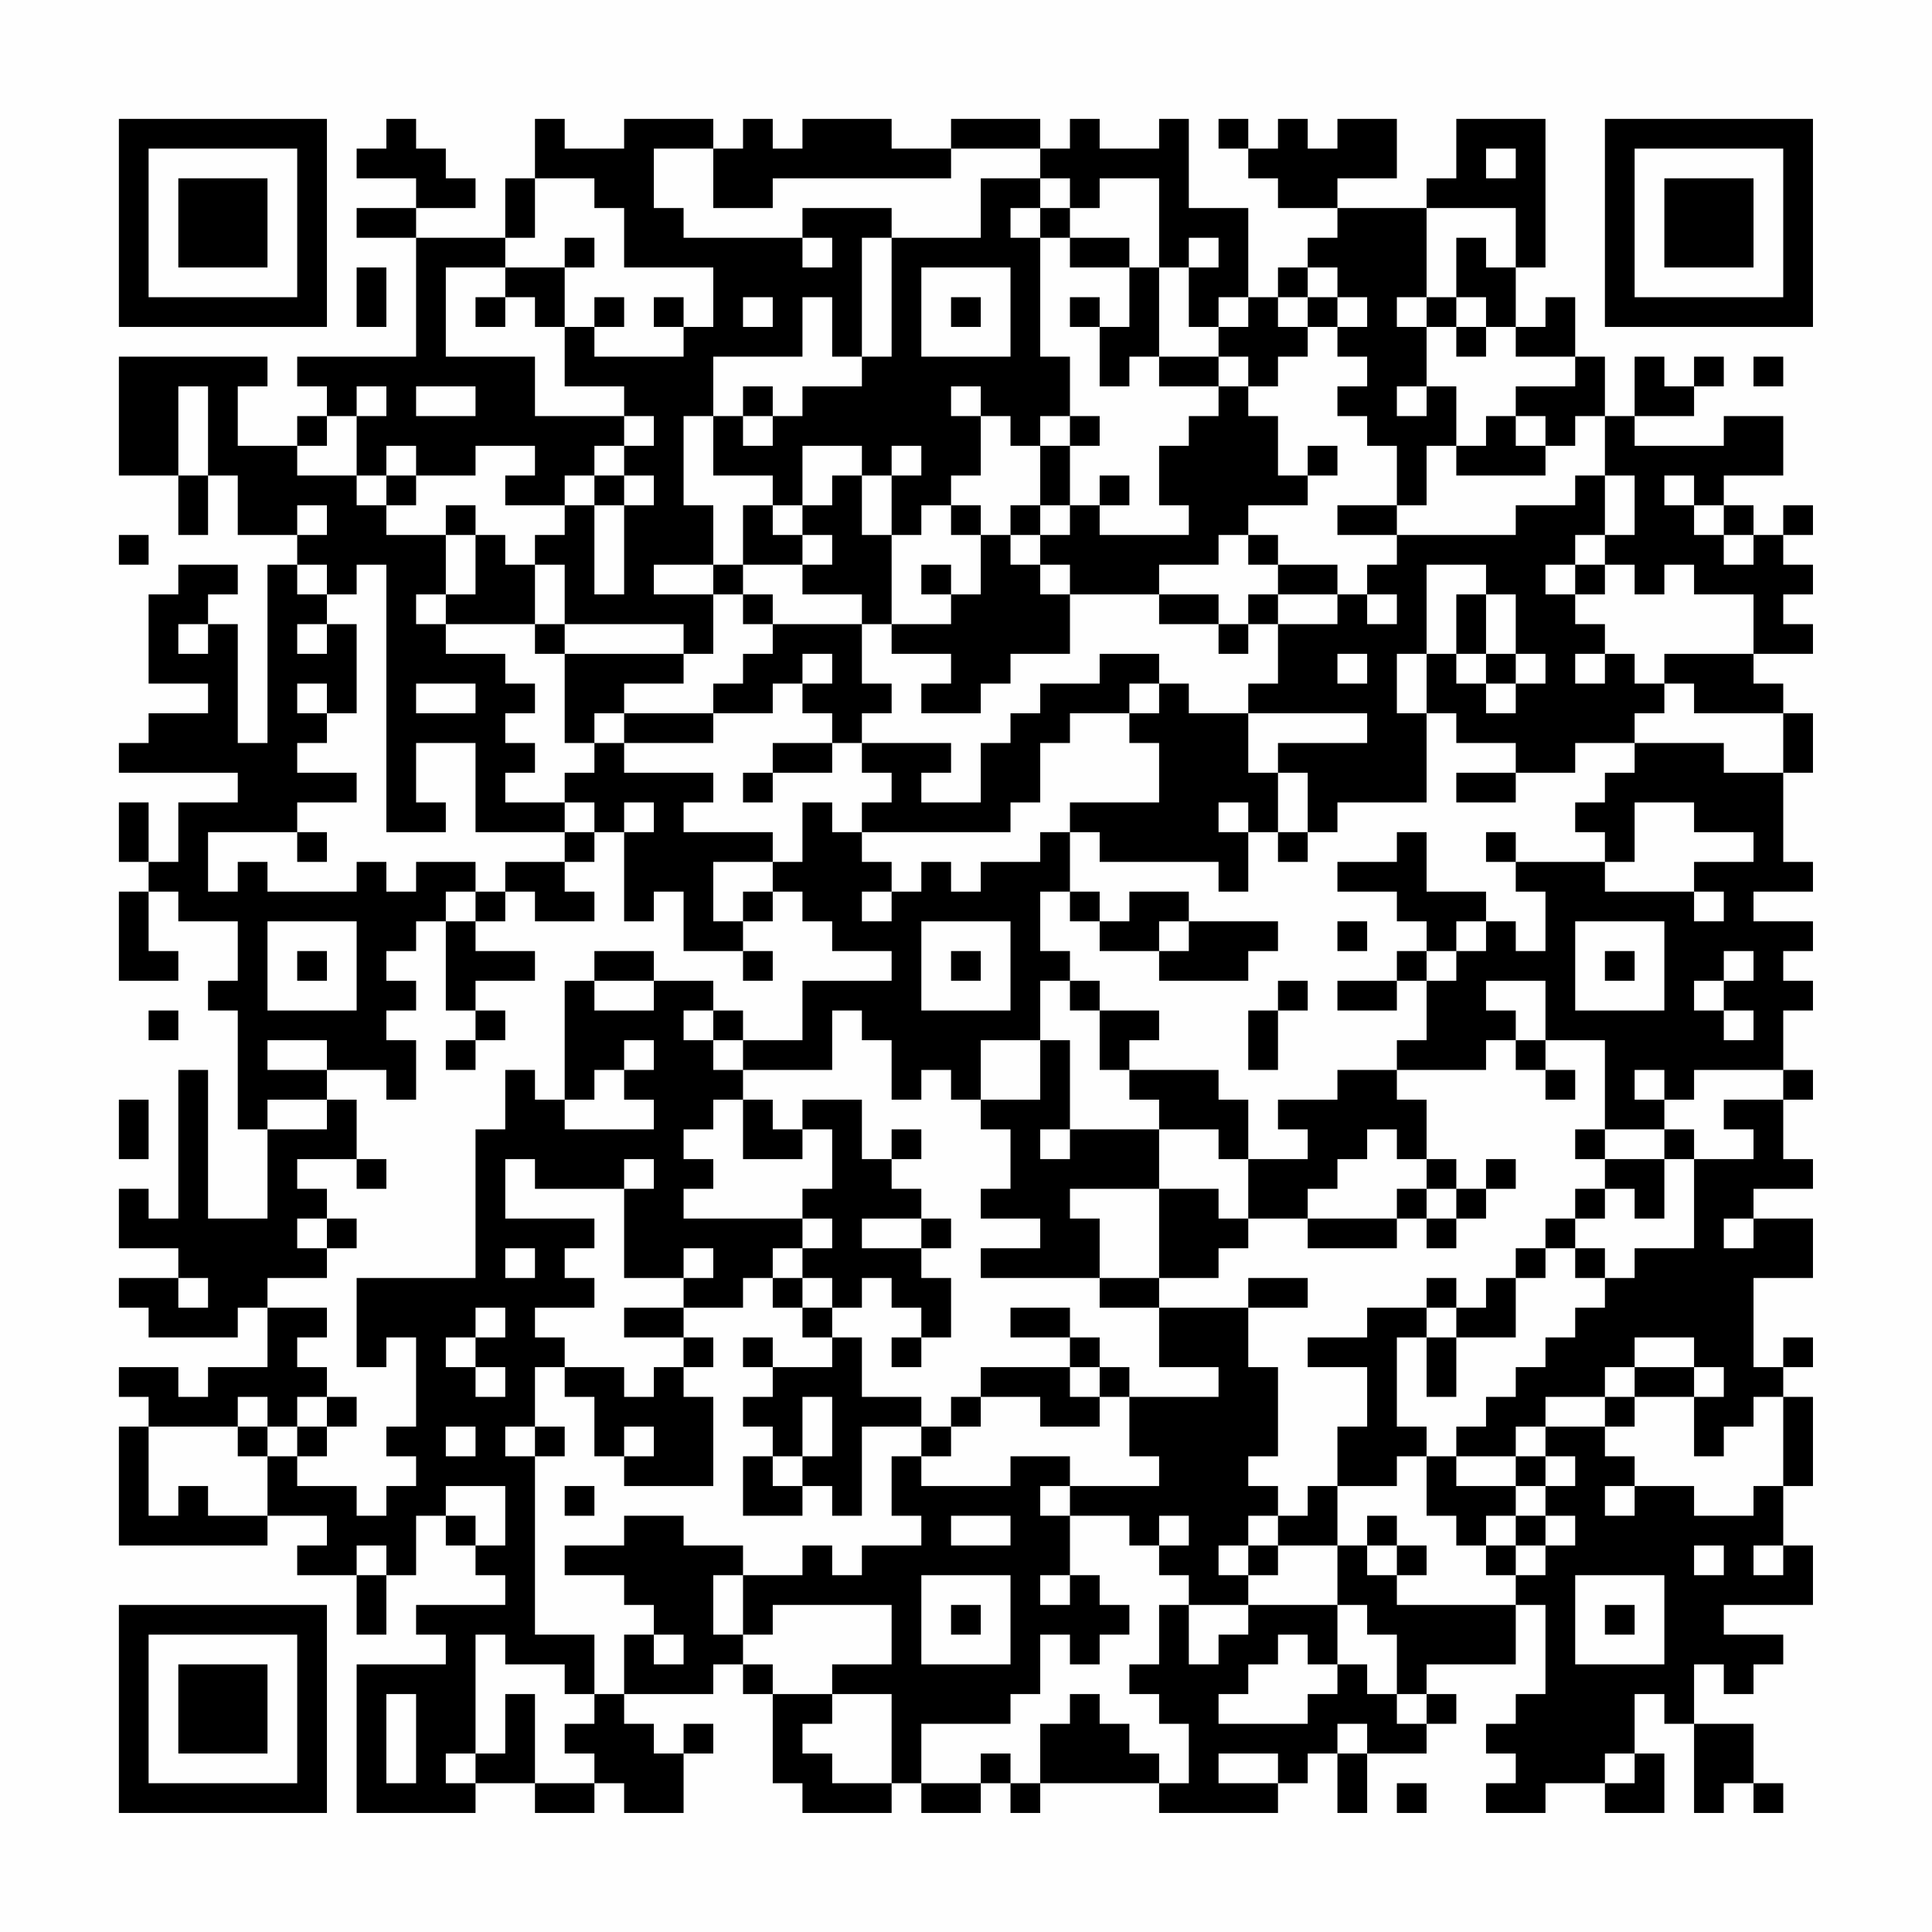 <?xml version="1.0" encoding="UTF-8"?>
<svg xmlns="http://www.w3.org/2000/svg" version="1.1" width="300" height="300" viewBox="0 0 300 300"><rect x="0" y="0" width="300" height="300" fill="#fefefe"/><g transform="scale(4.615)"><g transform="translate(4,4)"><path fill-rule="evenodd" d="M9 0L9 1L8 1L8 2L10 2L10 3L8 3L8 4L10 4L10 8L6 8L6 9L7 9L7 10L6 10L6 11L4 11L4 9L5 9L5 8L0 8L0 12L2 12L2 14L3 14L3 12L4 12L4 14L6 14L6 15L5 15L5 21L4 21L4 17L3 17L3 16L4 16L4 15L2 15L2 16L1 16L1 19L3 19L3 20L1 20L1 21L0 21L0 22L4 22L4 23L2 23L2 25L1 25L1 23L0 23L0 25L1 25L1 26L0 26L0 29L2 29L2 28L1 28L1 26L2 26L2 27L4 27L4 29L3 29L3 30L4 30L4 34L5 34L5 37L3 37L3 32L2 32L2 37L1 37L1 36L0 36L0 38L2 38L2 39L0 39L0 40L1 40L1 41L4 41L4 40L5 40L5 42L3 42L3 43L2 43L2 42L0 42L0 43L1 43L1 44L0 44L0 48L5 48L5 47L7 47L7 48L6 48L6 49L8 49L8 51L9 51L9 49L10 49L10 47L11 47L11 48L12 48L12 49L13 49L13 50L10 50L10 51L11 51L11 52L8 52L8 57L12 57L12 56L14 56L14 57L16 57L16 56L17 56L17 57L19 57L19 55L20 55L20 54L19 54L19 55L18 55L18 54L17 54L17 53L20 53L20 52L21 52L21 53L22 53L22 56L23 56L23 57L26 57L26 56L27 56L27 57L29 57L29 56L30 56L30 57L31 57L31 56L35 56L35 57L39 57L39 56L40 56L40 55L41 55L41 57L42 57L42 55L44 55L44 54L45 54L45 53L44 53L44 52L47 52L47 50L48 50L48 53L47 53L47 54L46 54L46 55L47 55L47 56L46 56L46 57L48 57L48 56L50 56L50 57L52 57L52 55L51 55L51 53L52 53L52 54L53 54L53 57L54 57L54 56L55 56L55 57L56 57L56 56L55 56L55 54L53 54L53 52L54 52L54 53L55 53L55 52L56 52L56 51L54 51L54 50L57 50L57 48L56 48L56 46L57 46L57 43L56 43L56 42L57 42L57 41L56 41L56 42L55 42L55 39L57 39L57 37L55 37L55 36L57 36L57 35L56 35L56 33L57 33L57 32L56 32L56 30L57 30L57 29L56 29L56 28L57 28L57 27L55 27L55 26L57 26L57 25L56 25L56 22L57 22L57 20L56 20L56 19L55 19L55 18L57 18L57 17L56 17L56 16L57 16L57 15L56 15L56 14L57 14L57 13L56 13L56 14L55 14L55 13L54 13L54 12L56 12L56 10L54 10L54 11L51 11L51 10L53 10L53 9L54 9L54 8L53 8L53 9L52 9L52 8L51 8L51 10L50 10L50 8L49 8L49 6L48 6L48 7L47 7L47 5L48 5L48 0L45 0L45 2L44 2L44 3L41 3L41 2L43 2L43 0L41 0L41 1L40 1L40 0L39 0L39 1L38 1L38 0L37 0L37 1L38 1L38 2L39 2L39 3L41 3L41 4L40 4L40 5L39 5L39 6L38 6L38 3L36 3L36 0L35 0L35 1L33 1L33 0L32 0L32 1L31 1L31 0L28 0L28 1L26 1L26 0L23 0L23 1L22 1L22 0L21 0L21 1L20 1L20 0L17 0L17 1L15 1L15 0L14 0L14 2L13 2L13 4L10 4L10 3L12 3L12 2L11 2L11 1L10 1L10 0ZM18 1L18 3L19 3L19 4L23 4L23 5L24 5L24 4L23 4L23 3L26 3L26 4L25 4L25 8L24 8L24 6L23 6L23 8L20 8L20 10L19 10L19 13L20 13L20 15L18 15L18 16L20 16L20 18L19 18L19 17L15 17L15 15L14 15L14 14L15 14L15 13L16 13L16 16L17 16L17 13L18 13L18 12L17 12L17 11L18 11L18 10L17 10L17 9L15 9L15 7L16 7L16 8L19 8L19 7L20 7L20 5L17 5L17 3L16 3L16 2L14 2L14 4L13 4L13 5L11 5L11 8L14 8L14 10L17 10L17 11L16 11L16 12L15 12L15 13L13 13L13 12L14 12L14 11L12 11L12 12L10 12L10 11L9 11L9 12L8 12L8 10L9 10L9 9L8 9L8 10L7 10L7 11L6 11L6 12L8 12L8 13L9 13L9 14L11 14L11 16L10 16L10 17L11 17L11 18L13 18L13 19L14 19L14 20L13 20L13 21L14 21L14 22L13 22L13 23L15 23L15 24L12 24L12 21L10 21L10 23L11 23L11 24L9 24L9 15L8 15L8 16L7 16L7 15L6 15L6 16L7 16L7 17L6 17L6 18L7 18L7 17L8 17L8 20L7 20L7 19L6 19L6 20L7 20L7 21L6 21L6 22L8 22L8 23L6 23L6 24L3 24L3 26L4 26L4 25L5 25L5 26L8 26L8 25L9 25L9 26L10 26L10 25L12 25L12 26L11 26L11 27L10 27L10 28L9 28L9 29L10 29L10 30L9 30L9 31L10 31L10 33L9 33L9 32L7 32L7 31L5 31L5 32L7 32L7 33L5 33L5 34L7 34L7 33L8 33L8 35L6 35L6 36L7 36L7 37L6 37L6 38L7 38L7 39L5 39L5 40L7 40L7 41L6 41L6 42L7 42L7 43L6 43L6 44L5 44L5 43L4 43L4 44L1 44L1 47L2 47L2 46L3 46L3 47L5 47L5 45L6 45L6 46L8 46L8 47L9 47L9 46L10 46L10 45L9 45L9 44L10 44L10 41L9 41L9 42L8 42L8 39L12 39L12 34L13 34L13 32L14 32L14 33L15 33L15 34L18 34L18 33L17 33L17 32L18 32L18 31L17 31L17 32L16 32L16 33L15 33L15 29L16 29L16 30L18 30L18 29L20 29L20 30L19 30L19 31L20 31L20 32L21 32L21 33L20 33L20 34L19 34L19 35L20 35L20 36L19 36L19 37L23 37L23 38L22 38L22 39L21 39L21 40L19 40L19 39L20 39L20 38L19 38L19 39L17 39L17 36L18 36L18 35L17 35L17 36L14 36L14 35L13 35L13 37L16 37L16 38L15 38L15 39L16 39L16 40L14 40L14 41L15 41L15 42L14 42L14 44L13 44L13 45L14 45L14 51L16 51L16 53L15 53L15 52L13 52L13 51L12 51L12 55L11 55L11 56L12 56L12 55L13 55L13 53L14 53L14 56L16 56L16 55L15 55L15 54L16 54L16 53L17 53L17 51L18 51L18 52L19 52L19 51L18 51L18 50L17 50L17 49L15 49L15 48L17 48L17 47L19 47L19 48L21 48L21 49L20 49L20 51L21 51L21 52L22 52L22 53L24 53L24 54L23 54L23 55L24 55L24 56L26 56L26 53L24 53L24 52L26 52L26 50L22 50L22 51L21 51L21 49L23 49L23 48L24 48L24 49L25 49L25 48L27 48L27 47L26 47L26 45L27 45L27 46L30 46L30 45L32 45L32 46L31 46L31 47L32 47L32 49L31 49L31 50L32 50L32 49L33 49L33 50L34 50L34 51L33 51L33 52L32 52L32 51L31 51L31 53L30 53L30 54L27 54L27 56L29 56L29 55L30 55L30 56L31 56L31 54L32 54L32 53L33 53L33 54L34 54L34 55L35 55L35 56L36 56L36 54L35 54L35 53L34 53L34 52L35 52L35 50L36 50L36 52L37 52L37 51L38 51L38 50L41 50L41 52L40 52L40 51L39 51L39 52L38 52L38 53L37 53L37 54L40 54L40 53L41 53L41 52L42 52L42 53L43 53L43 54L44 54L44 53L43 53L43 51L42 51L42 50L41 50L41 48L42 48L42 49L43 49L43 50L47 50L47 49L48 49L48 48L49 48L49 47L48 47L48 46L49 46L49 45L48 45L48 44L50 44L50 45L51 45L51 46L50 46L50 47L51 47L51 46L53 46L53 47L55 47L55 46L56 46L56 43L55 43L55 44L54 44L54 45L53 45L53 43L54 43L54 42L53 42L53 41L51 41L51 42L50 42L50 43L48 43L48 44L47 44L47 45L45 45L45 44L46 44L46 43L47 43L47 42L48 42L48 41L49 41L49 40L50 40L50 39L51 39L51 38L53 38L53 35L55 35L55 34L54 34L54 33L56 33L56 32L53 32L53 33L52 33L52 32L51 32L51 33L52 33L52 34L50 34L50 31L48 31L48 29L46 29L46 30L47 30L47 31L46 31L46 32L43 32L43 31L44 31L44 29L45 29L45 28L46 28L46 27L47 27L47 28L48 28L48 26L47 26L47 25L50 25L50 26L53 26L53 27L54 27L54 26L53 26L53 25L55 25L55 24L53 24L53 23L51 23L51 25L50 25L50 24L49 24L49 23L50 23L50 22L51 22L51 21L54 21L54 22L56 22L56 20L53 20L53 19L52 19L52 18L55 18L55 16L53 16L53 15L52 15L52 16L51 16L51 15L50 15L50 14L51 14L51 12L50 12L50 10L49 10L49 11L48 11L48 10L47 10L47 9L49 9L49 8L47 8L47 7L46 7L46 6L45 6L45 4L46 4L46 5L47 5L47 3L44 3L44 6L43 6L43 7L44 7L44 9L43 9L43 10L44 10L44 9L45 9L45 11L44 11L44 13L43 13L43 11L42 11L42 10L41 10L41 9L42 9L42 8L41 8L41 7L42 7L42 6L41 6L41 5L40 5L40 6L39 6L39 7L40 7L40 8L39 8L39 9L38 9L38 8L37 8L37 7L38 7L38 6L37 6L37 7L36 7L36 5L37 5L37 4L36 4L36 5L35 5L35 2L33 2L33 3L32 3L32 2L31 2L31 1L28 1L28 2L22 2L22 3L20 3L20 1ZM46 1L46 2L47 2L47 1ZM29 2L29 4L26 4L26 8L25 8L25 9L23 9L23 10L22 10L22 9L21 9L21 10L20 10L20 12L22 12L22 13L21 13L21 15L20 15L20 16L21 16L21 17L22 17L22 18L21 18L21 19L20 19L20 20L17 20L17 19L19 19L19 18L15 18L15 17L14 17L14 15L13 15L13 14L12 14L12 13L11 13L11 14L12 14L12 16L11 16L11 17L14 17L14 18L15 18L15 21L16 21L16 22L15 22L15 23L16 23L16 24L15 24L15 25L13 25L13 26L12 26L12 27L11 27L11 30L12 30L12 31L11 31L11 32L12 32L12 31L13 31L13 30L12 30L12 29L14 29L14 28L12 28L12 27L13 27L13 26L14 26L14 27L16 27L16 26L15 26L15 25L16 25L16 24L17 24L17 27L18 27L18 26L19 26L19 28L21 28L21 29L22 29L22 28L21 28L21 27L22 27L22 26L23 26L23 27L24 27L24 28L26 28L26 29L23 29L23 31L21 31L21 30L20 30L20 31L21 31L21 32L24 32L24 30L25 30L25 31L26 31L26 33L27 33L27 32L28 32L28 33L29 33L29 34L30 34L30 36L29 36L29 37L31 37L31 38L29 38L29 39L33 39L33 40L35 40L35 42L37 42L37 43L34 43L34 42L33 42L33 41L32 41L32 40L30 40L30 41L32 41L32 42L29 42L29 43L28 43L28 44L27 44L27 43L25 43L25 41L24 41L24 40L25 40L25 39L26 39L26 40L27 40L27 41L26 41L26 42L27 42L27 41L28 41L28 39L27 39L27 38L28 38L28 37L27 37L27 36L26 36L26 35L27 35L27 34L26 34L26 35L25 35L25 33L23 33L23 34L22 34L22 33L21 33L21 35L23 35L23 34L24 34L24 36L23 36L23 37L24 37L24 38L23 38L23 39L22 39L22 40L23 40L23 41L24 41L24 42L22 42L22 41L21 41L21 42L22 42L22 43L21 43L21 44L22 44L22 45L21 45L21 47L23 47L23 46L24 46L24 47L25 47L25 44L27 44L27 45L28 45L28 44L29 44L29 43L31 43L31 44L33 44L33 43L34 43L34 45L35 45L35 46L32 46L32 47L34 47L34 48L35 48L35 49L36 49L36 50L38 50L38 49L39 49L39 48L41 48L41 46L43 46L43 45L44 45L44 47L45 47L45 48L46 48L46 49L47 49L47 48L48 48L48 47L47 47L47 46L48 46L48 45L47 45L47 46L45 46L45 45L44 45L44 44L43 44L43 41L44 41L44 43L45 43L45 41L47 41L47 39L48 39L48 38L49 38L49 39L50 39L50 38L49 38L49 37L50 37L50 36L51 36L51 37L52 37L52 35L53 35L53 34L52 34L52 35L50 35L50 34L49 34L49 35L50 35L50 36L49 36L49 37L48 37L48 38L47 38L47 39L46 39L46 40L45 40L45 39L44 39L44 40L42 40L42 41L40 41L40 42L42 42L42 44L41 44L41 46L40 46L40 47L39 47L39 46L38 46L38 45L39 45L39 42L38 42L38 40L40 40L40 39L38 39L38 40L35 40L35 39L37 39L37 38L38 38L38 37L40 37L40 38L43 38L43 37L44 37L44 38L45 38L45 37L46 37L46 36L47 36L47 35L46 35L46 36L45 36L45 35L44 35L44 33L43 33L43 32L41 32L41 33L39 33L39 34L40 34L40 35L38 35L38 33L37 33L37 32L34 32L34 31L35 31L35 30L33 30L33 29L32 29L32 28L31 28L31 26L32 26L32 27L33 27L33 28L35 28L35 29L38 29L38 28L39 28L39 27L36 27L36 26L34 26L34 27L33 27L33 26L32 26L32 24L33 24L33 25L37 25L37 26L38 26L38 24L39 24L39 25L40 25L40 24L41 24L41 23L44 23L44 20L45 20L45 21L47 21L47 22L45 22L45 23L47 23L47 22L49 22L49 21L51 21L51 20L52 20L52 19L51 19L51 18L50 18L50 17L49 17L49 16L50 16L50 15L49 15L49 14L50 14L50 12L49 12L49 13L47 13L47 14L43 14L43 13L41 13L41 14L43 14L43 15L42 15L42 16L41 16L41 15L39 15L39 14L38 14L38 13L40 13L40 12L41 12L41 11L40 11L40 12L39 12L39 10L38 10L38 9L37 9L37 8L35 8L35 5L34 5L34 4L32 4L32 3L31 3L31 2ZM30 3L30 4L31 4L31 8L32 8L32 10L31 10L31 11L30 11L30 10L29 10L29 9L28 9L28 10L29 10L29 12L28 12L28 13L27 13L27 14L26 14L26 12L27 12L27 11L26 11L26 12L25 12L25 11L23 11L23 13L22 13L22 14L23 14L23 15L21 15L21 16L22 16L22 17L25 17L25 19L26 19L26 20L25 20L25 21L24 21L24 20L23 20L23 19L24 19L24 18L23 18L23 19L22 19L22 20L20 20L20 21L17 21L17 20L16 20L16 21L17 21L17 22L20 22L20 23L19 23L19 24L22 24L22 25L20 25L20 27L21 27L21 26L22 26L22 25L23 25L23 23L24 23L24 24L25 24L25 25L26 25L26 26L25 26L25 27L26 27L26 26L27 26L27 25L28 25L28 26L29 26L29 25L31 25L31 24L32 24L32 23L35 23L35 21L34 21L34 20L35 20L35 19L36 19L36 20L38 20L38 22L39 22L39 24L40 24L40 22L39 22L39 21L42 21L42 20L38 20L38 19L39 19L39 17L41 17L41 16L39 16L39 15L38 15L38 14L37 14L37 15L35 15L35 16L32 16L32 15L31 15L31 14L32 14L32 13L33 13L33 14L36 14L36 13L35 13L35 11L36 11L36 10L37 10L37 9L35 9L35 8L34 8L34 9L33 9L33 7L34 7L34 5L32 5L32 4L31 4L31 3ZM15 4L15 5L13 5L13 6L12 6L12 7L13 7L13 6L14 6L14 7L15 7L15 5L16 5L16 4ZM8 5L8 7L9 7L9 5ZM27 5L27 8L30 8L30 5ZM16 6L16 7L17 7L17 6ZM18 6L18 7L19 7L19 6ZM21 6L21 7L22 7L22 6ZM28 6L28 7L29 7L29 6ZM32 6L32 7L33 7L33 6ZM40 6L40 7L41 7L41 6ZM44 6L44 7L45 7L45 8L46 8L46 7L45 7L45 6ZM55 8L55 9L56 9L56 8ZM2 9L2 12L3 12L3 9ZM10 9L10 10L12 10L12 9ZM21 10L21 11L22 11L22 10ZM32 10L32 11L31 11L31 13L30 13L30 14L29 14L29 13L28 13L28 14L29 14L29 16L28 16L28 15L27 15L27 16L28 16L28 17L26 17L26 14L25 14L25 12L24 12L24 13L23 13L23 14L24 14L24 15L23 15L23 16L25 16L25 17L26 17L26 18L28 18L28 19L27 19L27 20L29 20L29 19L30 19L30 18L32 18L32 16L31 16L31 15L30 15L30 14L31 14L31 13L32 13L32 11L33 11L33 10ZM46 10L46 11L45 11L45 12L48 12L48 11L47 11L47 10ZM9 12L9 13L10 13L10 12ZM16 12L16 13L17 13L17 12ZM33 12L33 13L34 13L34 12ZM52 12L52 13L53 13L53 14L54 14L54 15L55 15L55 14L54 14L54 13L53 13L53 12ZM6 13L6 14L7 14L7 13ZM0 14L0 15L1 15L1 14ZM44 15L44 18L43 18L43 20L44 20L44 18L45 18L45 19L46 19L46 20L47 20L47 19L48 19L48 18L47 18L47 16L46 16L46 15ZM48 15L48 16L49 16L49 15ZM35 16L35 17L37 17L37 18L38 18L38 17L39 17L39 16L38 16L38 17L37 17L37 16ZM42 16L42 17L43 17L43 16ZM45 16L45 18L46 18L46 19L47 19L47 18L46 18L46 16ZM2 17L2 18L3 18L3 17ZM33 18L33 19L31 19L31 20L30 20L30 21L29 21L29 23L27 23L27 22L28 22L28 21L25 21L25 22L26 22L26 23L25 23L25 24L30 24L30 23L31 23L31 21L32 21L32 20L34 20L34 19L35 19L35 18ZM41 18L41 19L42 19L42 18ZM49 18L49 19L50 19L50 18ZM10 19L10 20L12 20L12 19ZM22 21L22 22L21 22L21 23L22 23L22 22L24 22L24 21ZM17 23L17 24L18 24L18 23ZM37 23L37 24L38 24L38 23ZM6 24L6 25L7 25L7 24ZM43 24L43 25L41 25L41 26L43 26L43 27L44 27L44 28L43 28L43 29L41 29L41 30L43 30L43 29L44 29L44 28L45 28L45 27L46 27L46 26L44 26L44 24ZM46 24L46 25L47 25L47 24ZM5 27L5 30L8 30L8 27ZM27 27L27 30L30 30L30 27ZM35 27L35 28L36 28L36 27ZM41 27L41 28L42 28L42 27ZM49 27L49 30L52 30L52 27ZM6 28L6 29L7 29L7 28ZM16 28L16 29L18 29L18 28ZM28 28L28 29L29 29L29 28ZM50 28L50 29L51 29L51 28ZM54 28L54 29L53 29L53 30L54 30L54 31L55 31L55 30L54 30L54 29L55 29L55 28ZM31 29L31 31L29 31L29 33L31 33L31 31L32 31L32 34L31 34L31 35L32 35L32 34L35 34L35 36L32 36L32 37L33 37L33 39L35 39L35 36L37 36L37 37L38 37L38 35L37 35L37 34L35 34L35 33L34 33L34 32L33 32L33 30L32 30L32 29ZM39 29L39 30L38 30L38 32L39 32L39 30L40 30L40 29ZM1 30L1 31L2 31L2 30ZM47 31L47 32L48 32L48 33L49 33L49 32L48 32L48 31ZM0 33L0 35L1 35L1 33ZM42 34L42 35L41 35L41 36L40 36L40 37L43 37L43 36L44 36L44 37L45 37L45 36L44 36L44 35L43 35L43 34ZM8 35L8 36L9 36L9 35ZM7 37L7 38L8 38L8 37ZM25 37L25 38L27 38L27 37ZM54 37L54 38L55 38L55 37ZM13 38L13 39L14 39L14 38ZM2 39L2 40L3 40L3 39ZM23 39L23 40L24 40L24 39ZM12 40L12 41L11 41L11 42L12 42L12 43L13 43L13 42L12 42L12 41L13 41L13 40ZM17 40L17 41L19 41L19 42L18 42L18 43L17 43L17 42L15 42L15 43L16 43L16 45L17 45L17 46L20 46L20 43L19 43L19 42L20 42L20 41L19 41L19 40ZM44 40L44 41L45 41L45 40ZM32 42L32 43L33 43L33 42ZM51 42L51 43L50 43L50 44L51 44L51 43L53 43L53 42ZM7 43L7 44L6 44L6 45L7 45L7 44L8 44L8 43ZM23 43L23 45L22 45L22 46L23 46L23 45L24 45L24 43ZM4 44L4 45L5 45L5 44ZM11 44L11 45L12 45L12 44ZM14 44L14 45L15 45L15 44ZM17 44L17 45L18 45L18 44ZM11 46L11 47L12 47L12 48L13 48L13 46ZM15 46L15 47L16 47L16 46ZM28 47L28 48L30 48L30 47ZM35 47L35 48L36 48L36 47ZM38 47L38 48L37 48L37 49L38 49L38 48L39 48L39 47ZM42 47L42 48L43 48L43 49L44 49L44 48L43 48L43 47ZM46 47L46 48L47 48L47 47ZM8 48L8 49L9 49L9 48ZM53 48L53 49L54 49L54 48ZM55 48L55 49L56 49L56 48ZM27 49L27 52L30 52L30 49ZM49 49L49 52L52 52L52 49ZM28 50L28 51L29 51L29 50ZM50 50L50 51L51 51L51 50ZM9 53L9 56L10 56L10 53ZM41 54L41 55L42 55L42 54ZM37 55L37 56L39 56L39 55ZM50 55L50 56L51 56L51 55ZM43 56L43 57L44 57L44 56ZM0 0L0 7L7 7L7 0ZM1 1L1 6L6 6L6 1ZM2 2L2 5L5 5L5 2ZM50 0L50 7L57 7L57 0ZM51 1L51 6L56 6L56 1ZM52 2L52 5L55 5L55 2ZM0 50L0 57L7 57L7 50ZM1 51L1 56L6 56L6 51ZM2 52L2 55L5 55L5 52Z" fill="#000000"/></g></g></svg>
